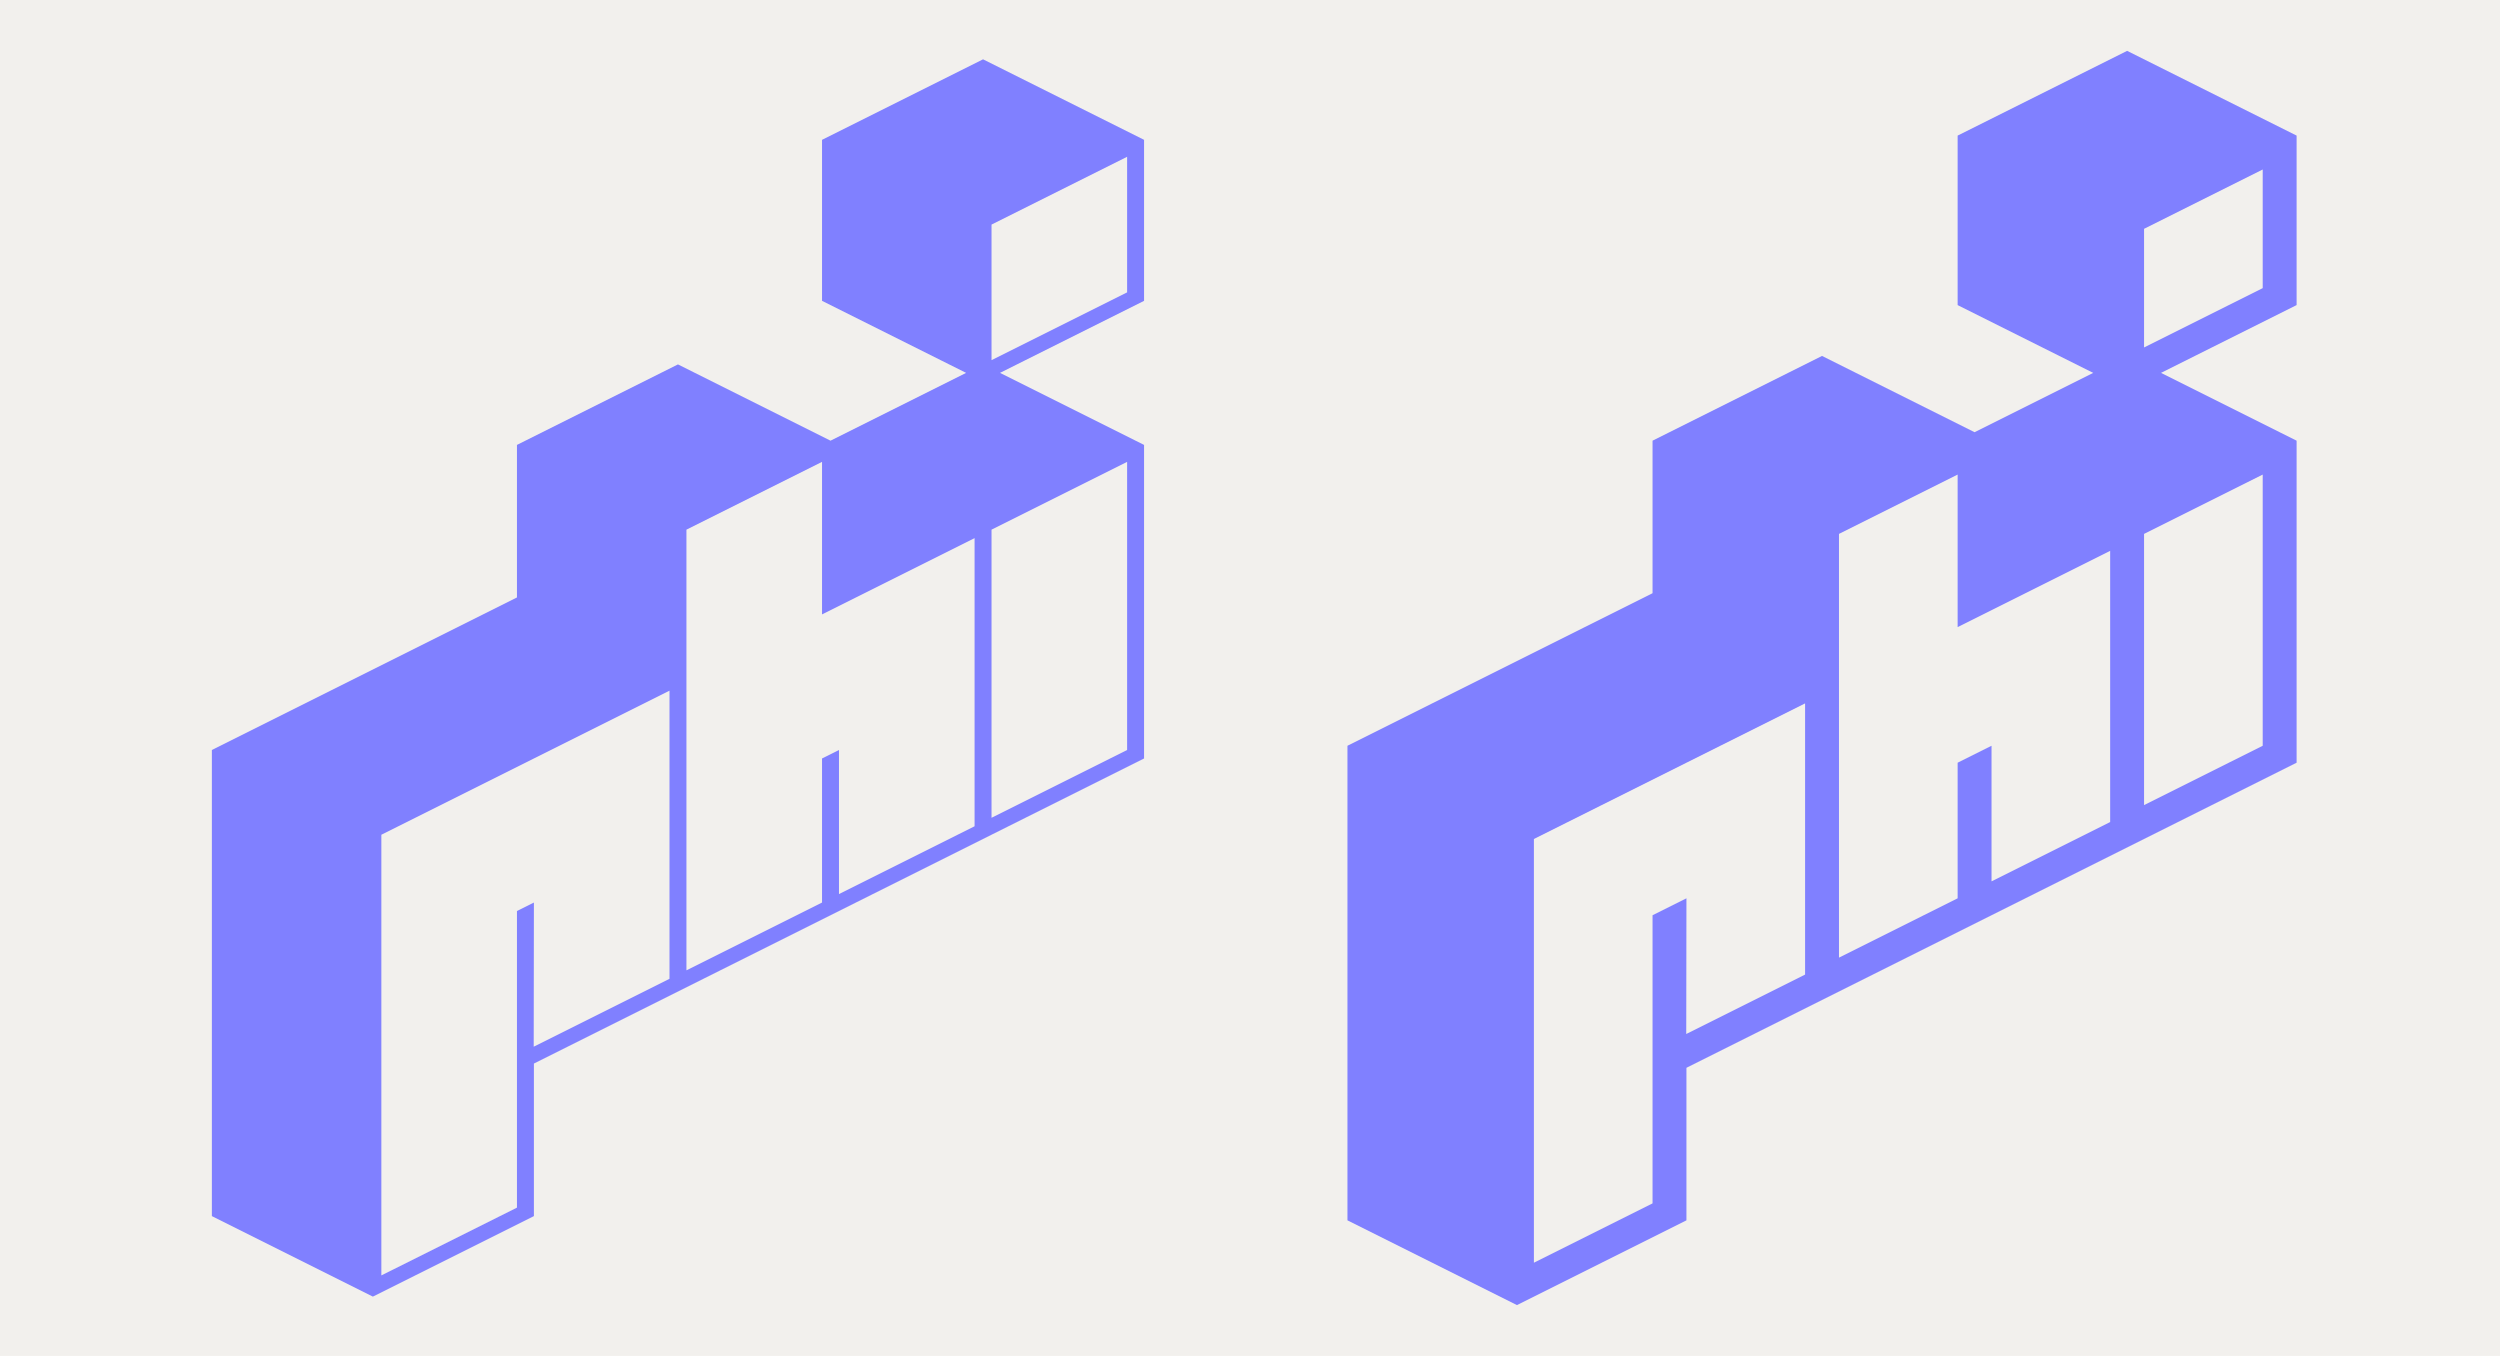 <?xml version="1.0" encoding="UTF-8"?>
<svg width="2360px" height="1280px" viewBox="0 0 2360 1280" version="1.1" xmlns="http://www.w3.org/2000/svg" xmlns:xlink="http://www.w3.org/1999/xlink">
    <title>phi logo thinline vs fatline@1x</title>
    <g id="phi-logo-thinline-vs-fatline" stroke="none" stroke-width="1" fill="none" fill-rule="evenodd">
        <rect fill="#F2F0ED" x="0" y="0" width="2360" height="1280"></rect>
        <path d="M2008,48 L2168,128 L2168,288 L2040,352 L2168,416 L2168,720 L1592,1008 L1592,1152 L1432,1232 L1272,1152 L1272,704 L1560,560 L1560,416 L1720,336 L1864,408 L1976,352 L1848,288 L1848,128 L2008,48 Z M1704,664 L1448,792 L1448,1192 L1560,1136 L1560,864 L1592,848 L1591.814,976.093 L1704,920 L1704,664 Z M1848,448 L1736,504 L1736,904 L1848,848 L1848,720 L1880,704 L1880,832 L1992,776 L1992,520 L1848,592 L1848,448 Z M2136,448 L2024,504 L2024,760 L2136,704 L2136,448 Z M2136,160 L2024,216 L2024,328 L2136,272 L2136,160 Z" id="logo" fill="#8080FF" fill-rule="nonzero"></path>
        <path d="M928,56 L1080,132 L1080,284 L944,352 L1080,420 L1080,716 L504,1004 L504,1148 L352,1224 L200,1148 L200,708 L488,564 L488,420 L640,344 L784,416 L912,352 L776,284 L776,132 L928,56 Z M632,652 L360,788 L360,1204 L488,1140 L488,860 L504,852 L503.814,988.093 L632,924 L632,652 Z M776,436 L648,500 L648,916 L776,852 L776,716 L792,708 L792,844 L920,780 L920,508 L776,580 L776,436 Z M1064,436 L936,500 L936,772 L1064,708 L1064,436 Z M1064,148 L936,212 L936,340 L1064,276 L1064,148 Z" id="logo" fill="#8080FF" fill-rule="nonzero"></path>
    </g>
</svg>